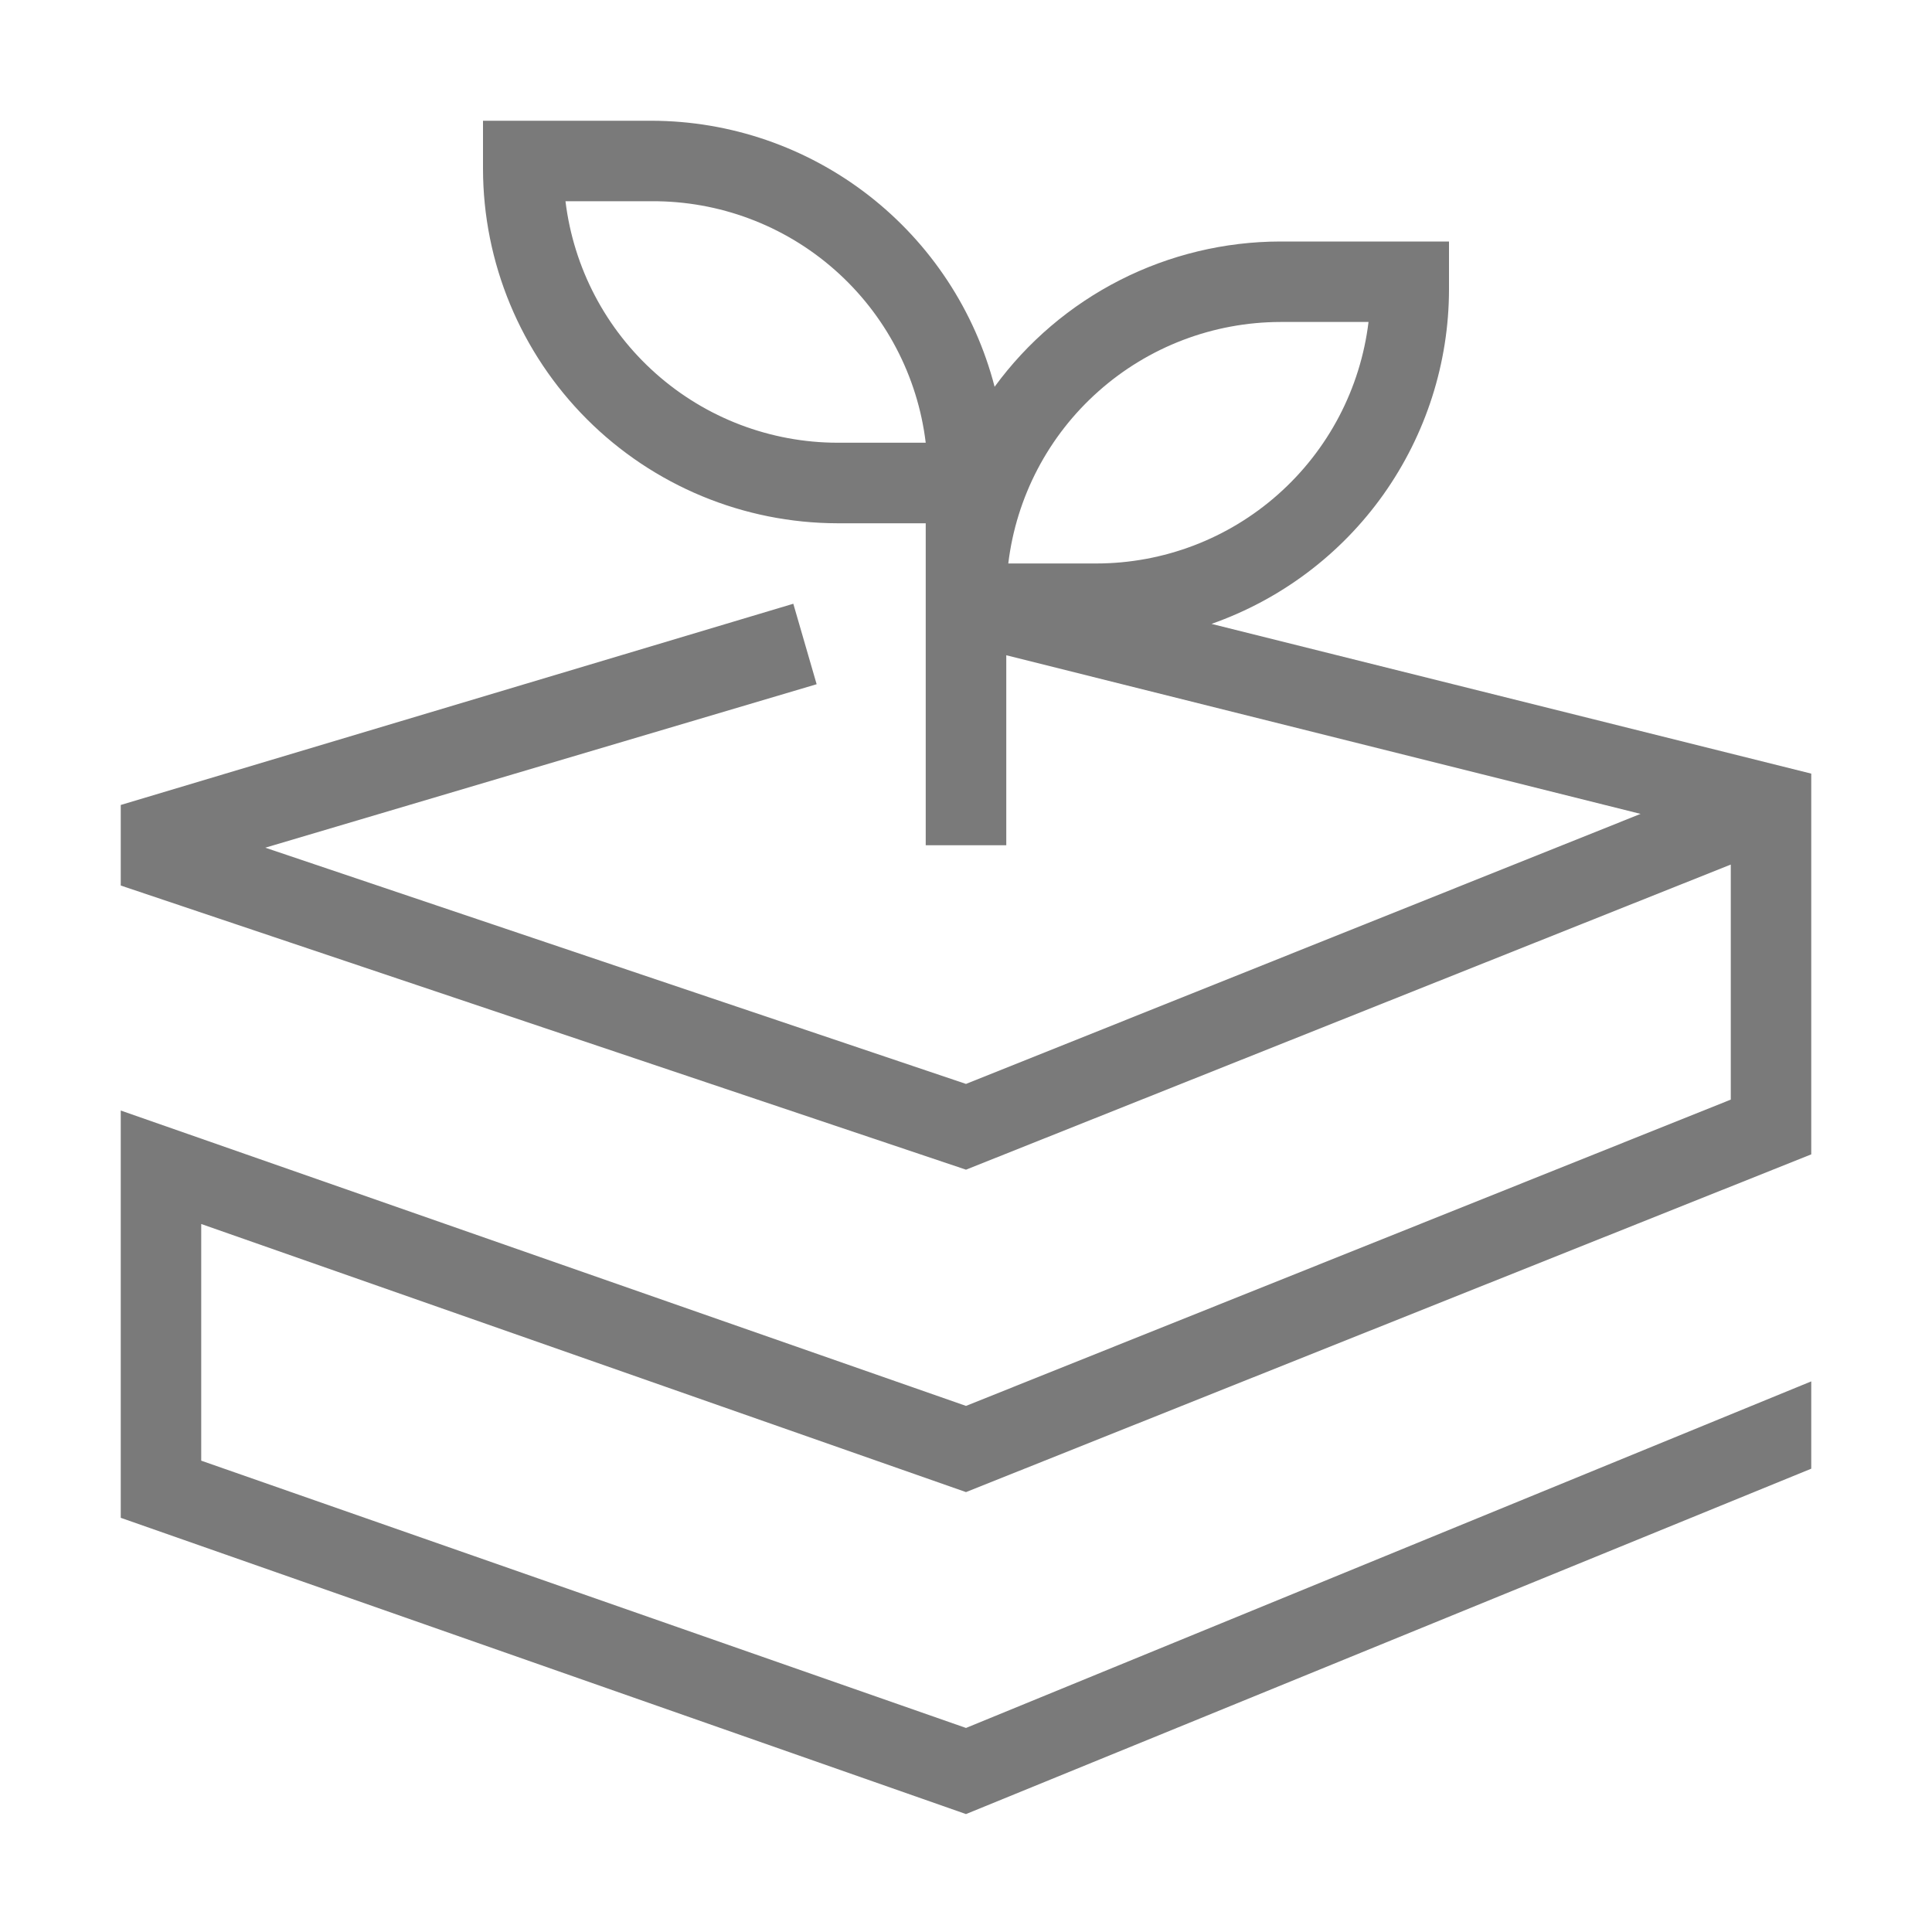 <svg width="26" height="26" viewBox="0 0 26 26" fill="none" xmlns="http://www.w3.org/2000/svg">
<path d="M19.5 3.895V3.25H17.23C16.481 3.251 15.742 3.429 15.074 3.768C14.406 4.108 13.827 4.6 13.385 5.205C13.12 4.182 12.523 3.276 11.688 2.628C10.853 1.98 9.827 1.627 8.77 1.625H6.5V2.27C6.501 3.535 7.005 4.748 7.899 5.642C8.794 6.537 10.007 7.04 11.272 7.042H12.458V11.375H13.542V8.818L22.078 10.953L13 14.587L3.57 11.408L10.99 9.208L10.676 8.125L1.625 10.833V11.917L13 15.741L23.292 11.635V14.798L13 18.92L1.625 14.945V20.426L13 24.413L24.375 19.765V18.59L13 23.254L2.708 19.657V16.472L13 20.08L24.375 15.535V10.411L16.304 8.396C17.237 8.068 18.046 7.46 18.618 6.654C19.19 5.847 19.499 4.883 19.5 3.895ZM17.23 4.333H18.417C18.308 5.229 17.876 6.053 17.201 6.652C16.527 7.251 15.657 7.582 14.755 7.583H13.569C13.677 6.688 14.109 5.863 14.784 5.265C15.458 4.666 16.329 4.335 17.23 4.333ZM11.272 5.958C10.37 5.957 9.5 5.626 8.826 5.027C8.151 4.428 7.719 3.604 7.61 2.708H8.77C9.676 2.703 10.553 3.031 11.233 3.631C11.913 4.23 12.349 5.058 12.458 5.958H11.272Z" fill="#7A7A7A"/>
</svg>
